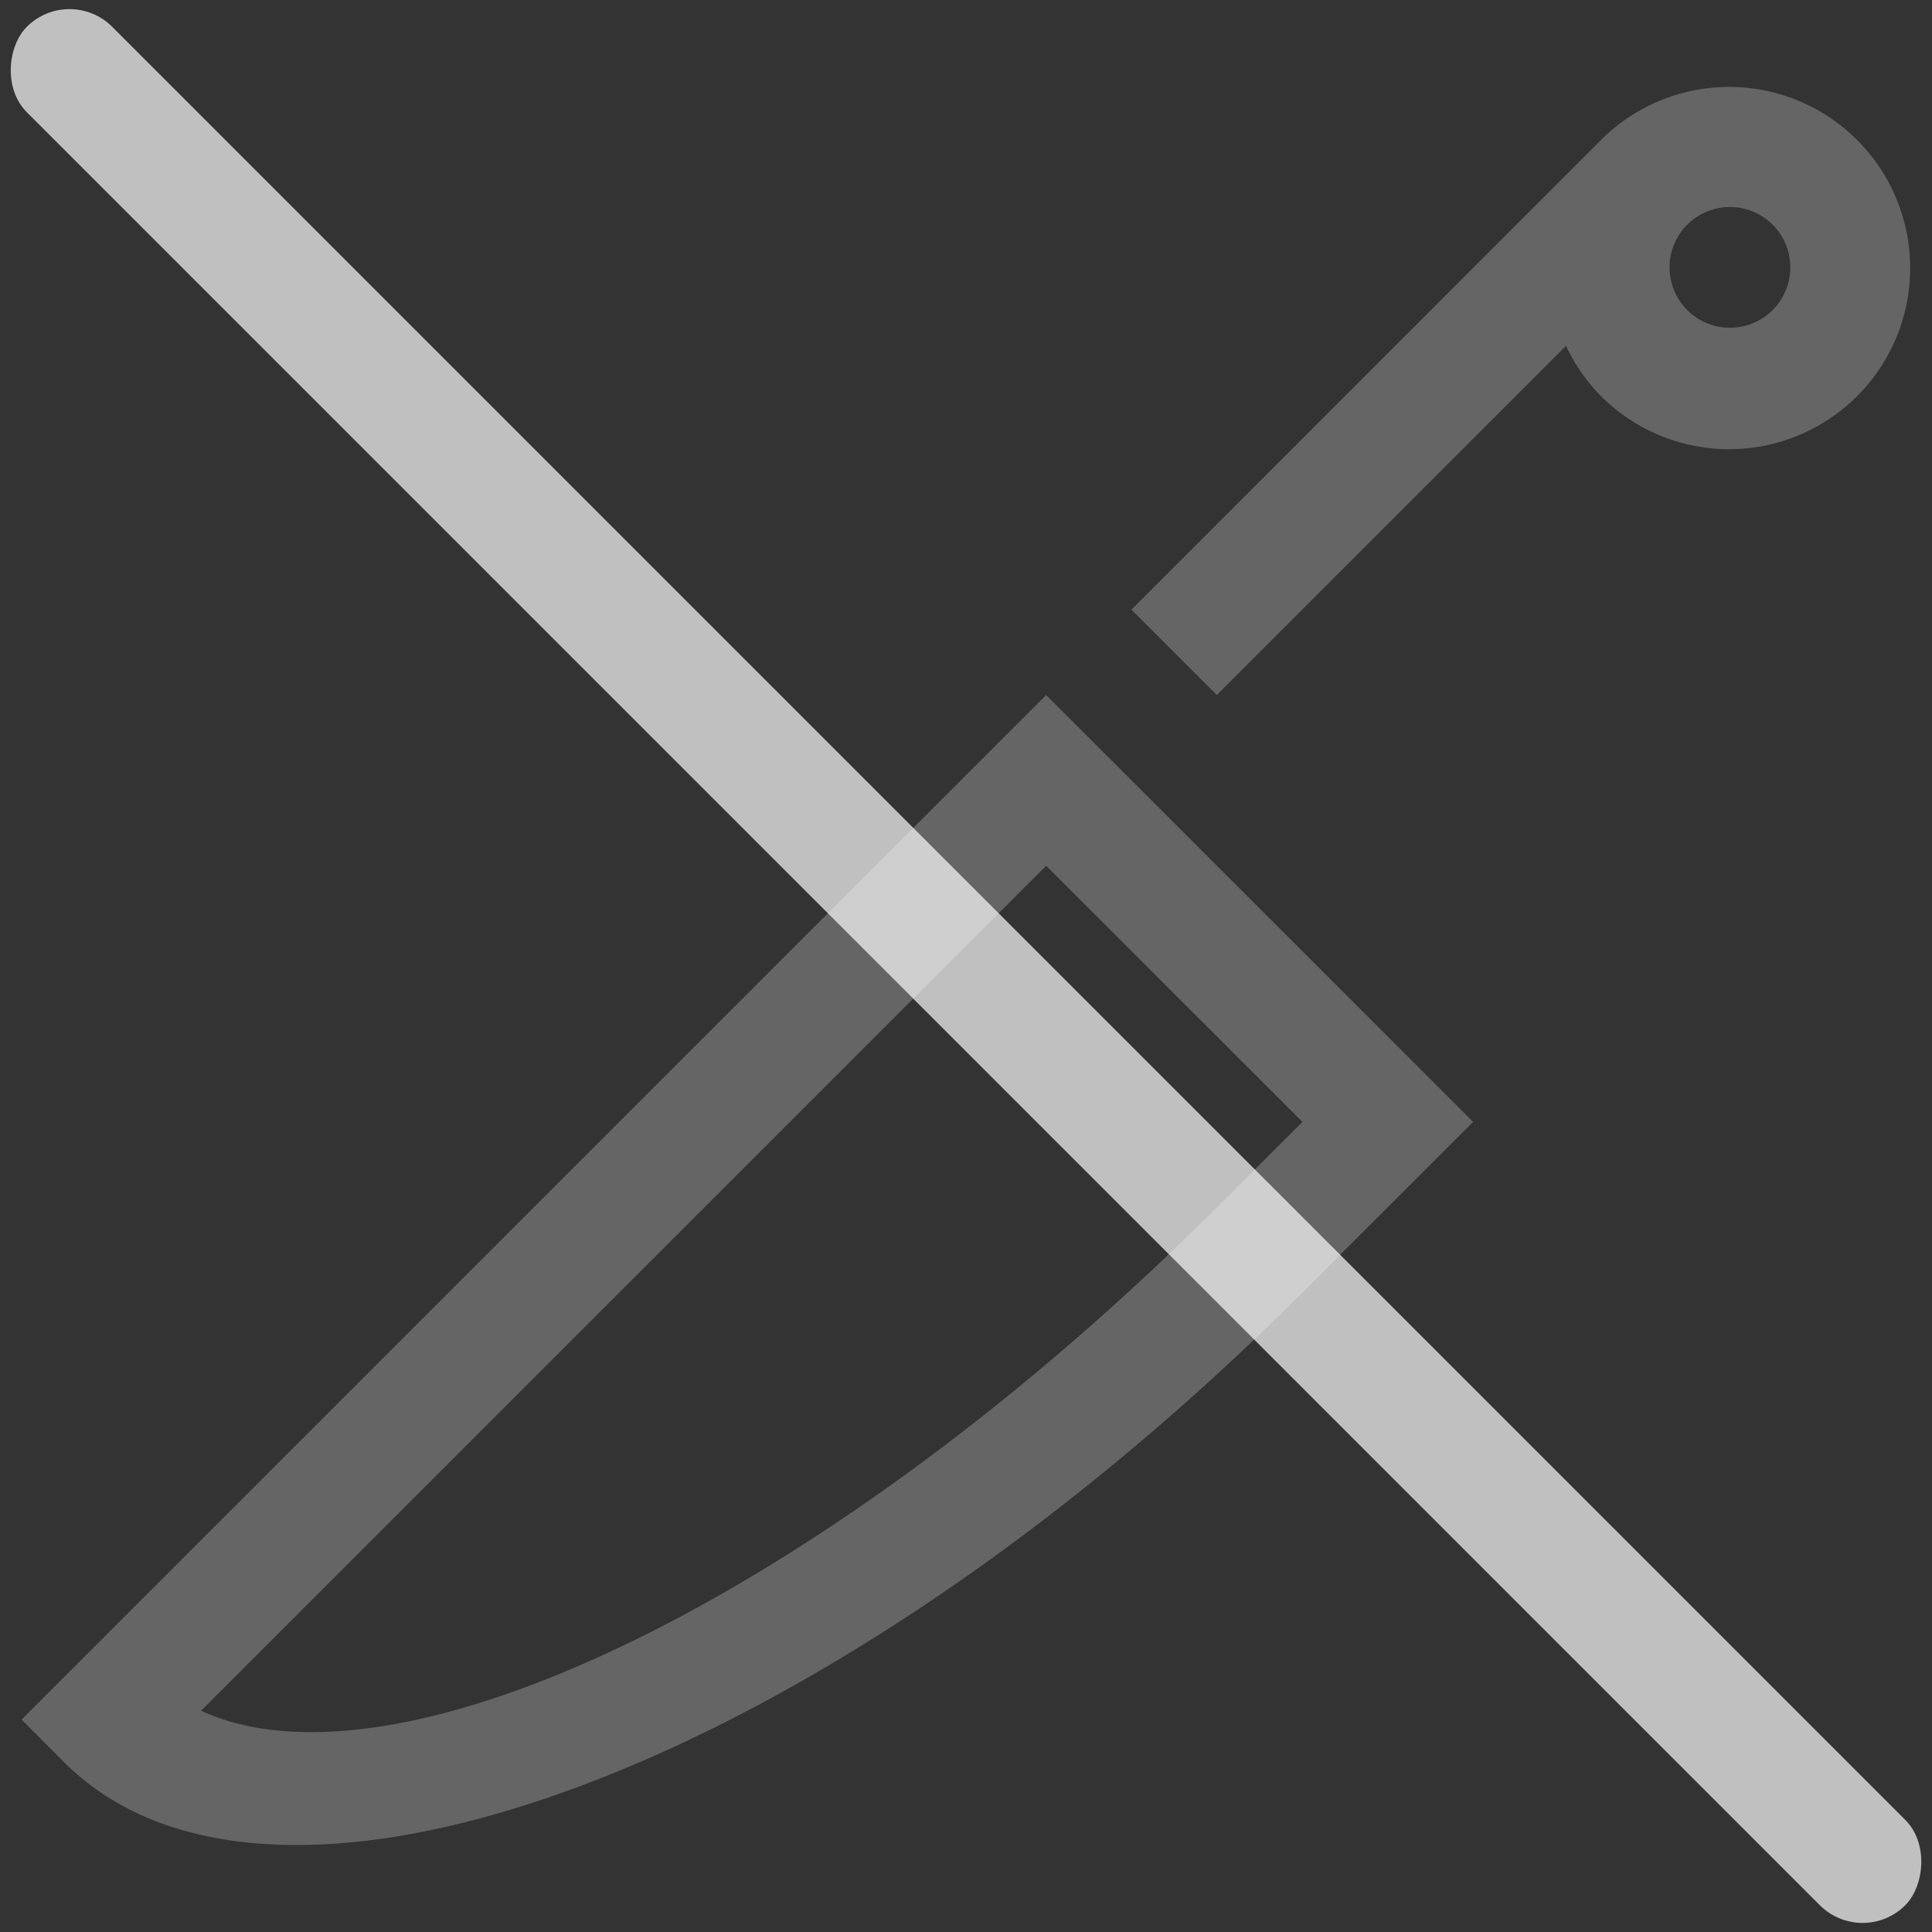 <svg xmlns="http://www.w3.org/2000/svg" width="16" height="16">
    <rect width="100%" height="100%" fill="#333333" stroke="none"/>
    <path fill="#fdfdfd" fill-opacity=".7" fill-rule="evenodd" d="m.179 14.241.353.354c1.758 1.757 6.348.016 10.253-3.89L12.2 9.291l-.072-.072-3.464-3.463-7.709 7.709zM9.37 5.049l.707.707 2.892-2.892a1.5 1.5 0 0 0 .29.417 1.5 1.5 0 1 0 0-2.122zm-7.705 9.119L8.664 7.17l2.122 2.121-.708.707c-3.162 3.16-6.744 4.935-8.412 4.17zM13.967 1.867a.5.5 0 1 1 .707.707.5.5 0 0 1-.707-.707z" opacity=".35" style="paint-order:stroke fill markers"/>
    <rect width="22" height="1" x=".314" y="-.5" fill="#fdfdfd" fill-opacity=".7" rx=".5" ry=".5" style="paint-order:stroke fill markers" transform="rotate(45)"/>
</svg>

